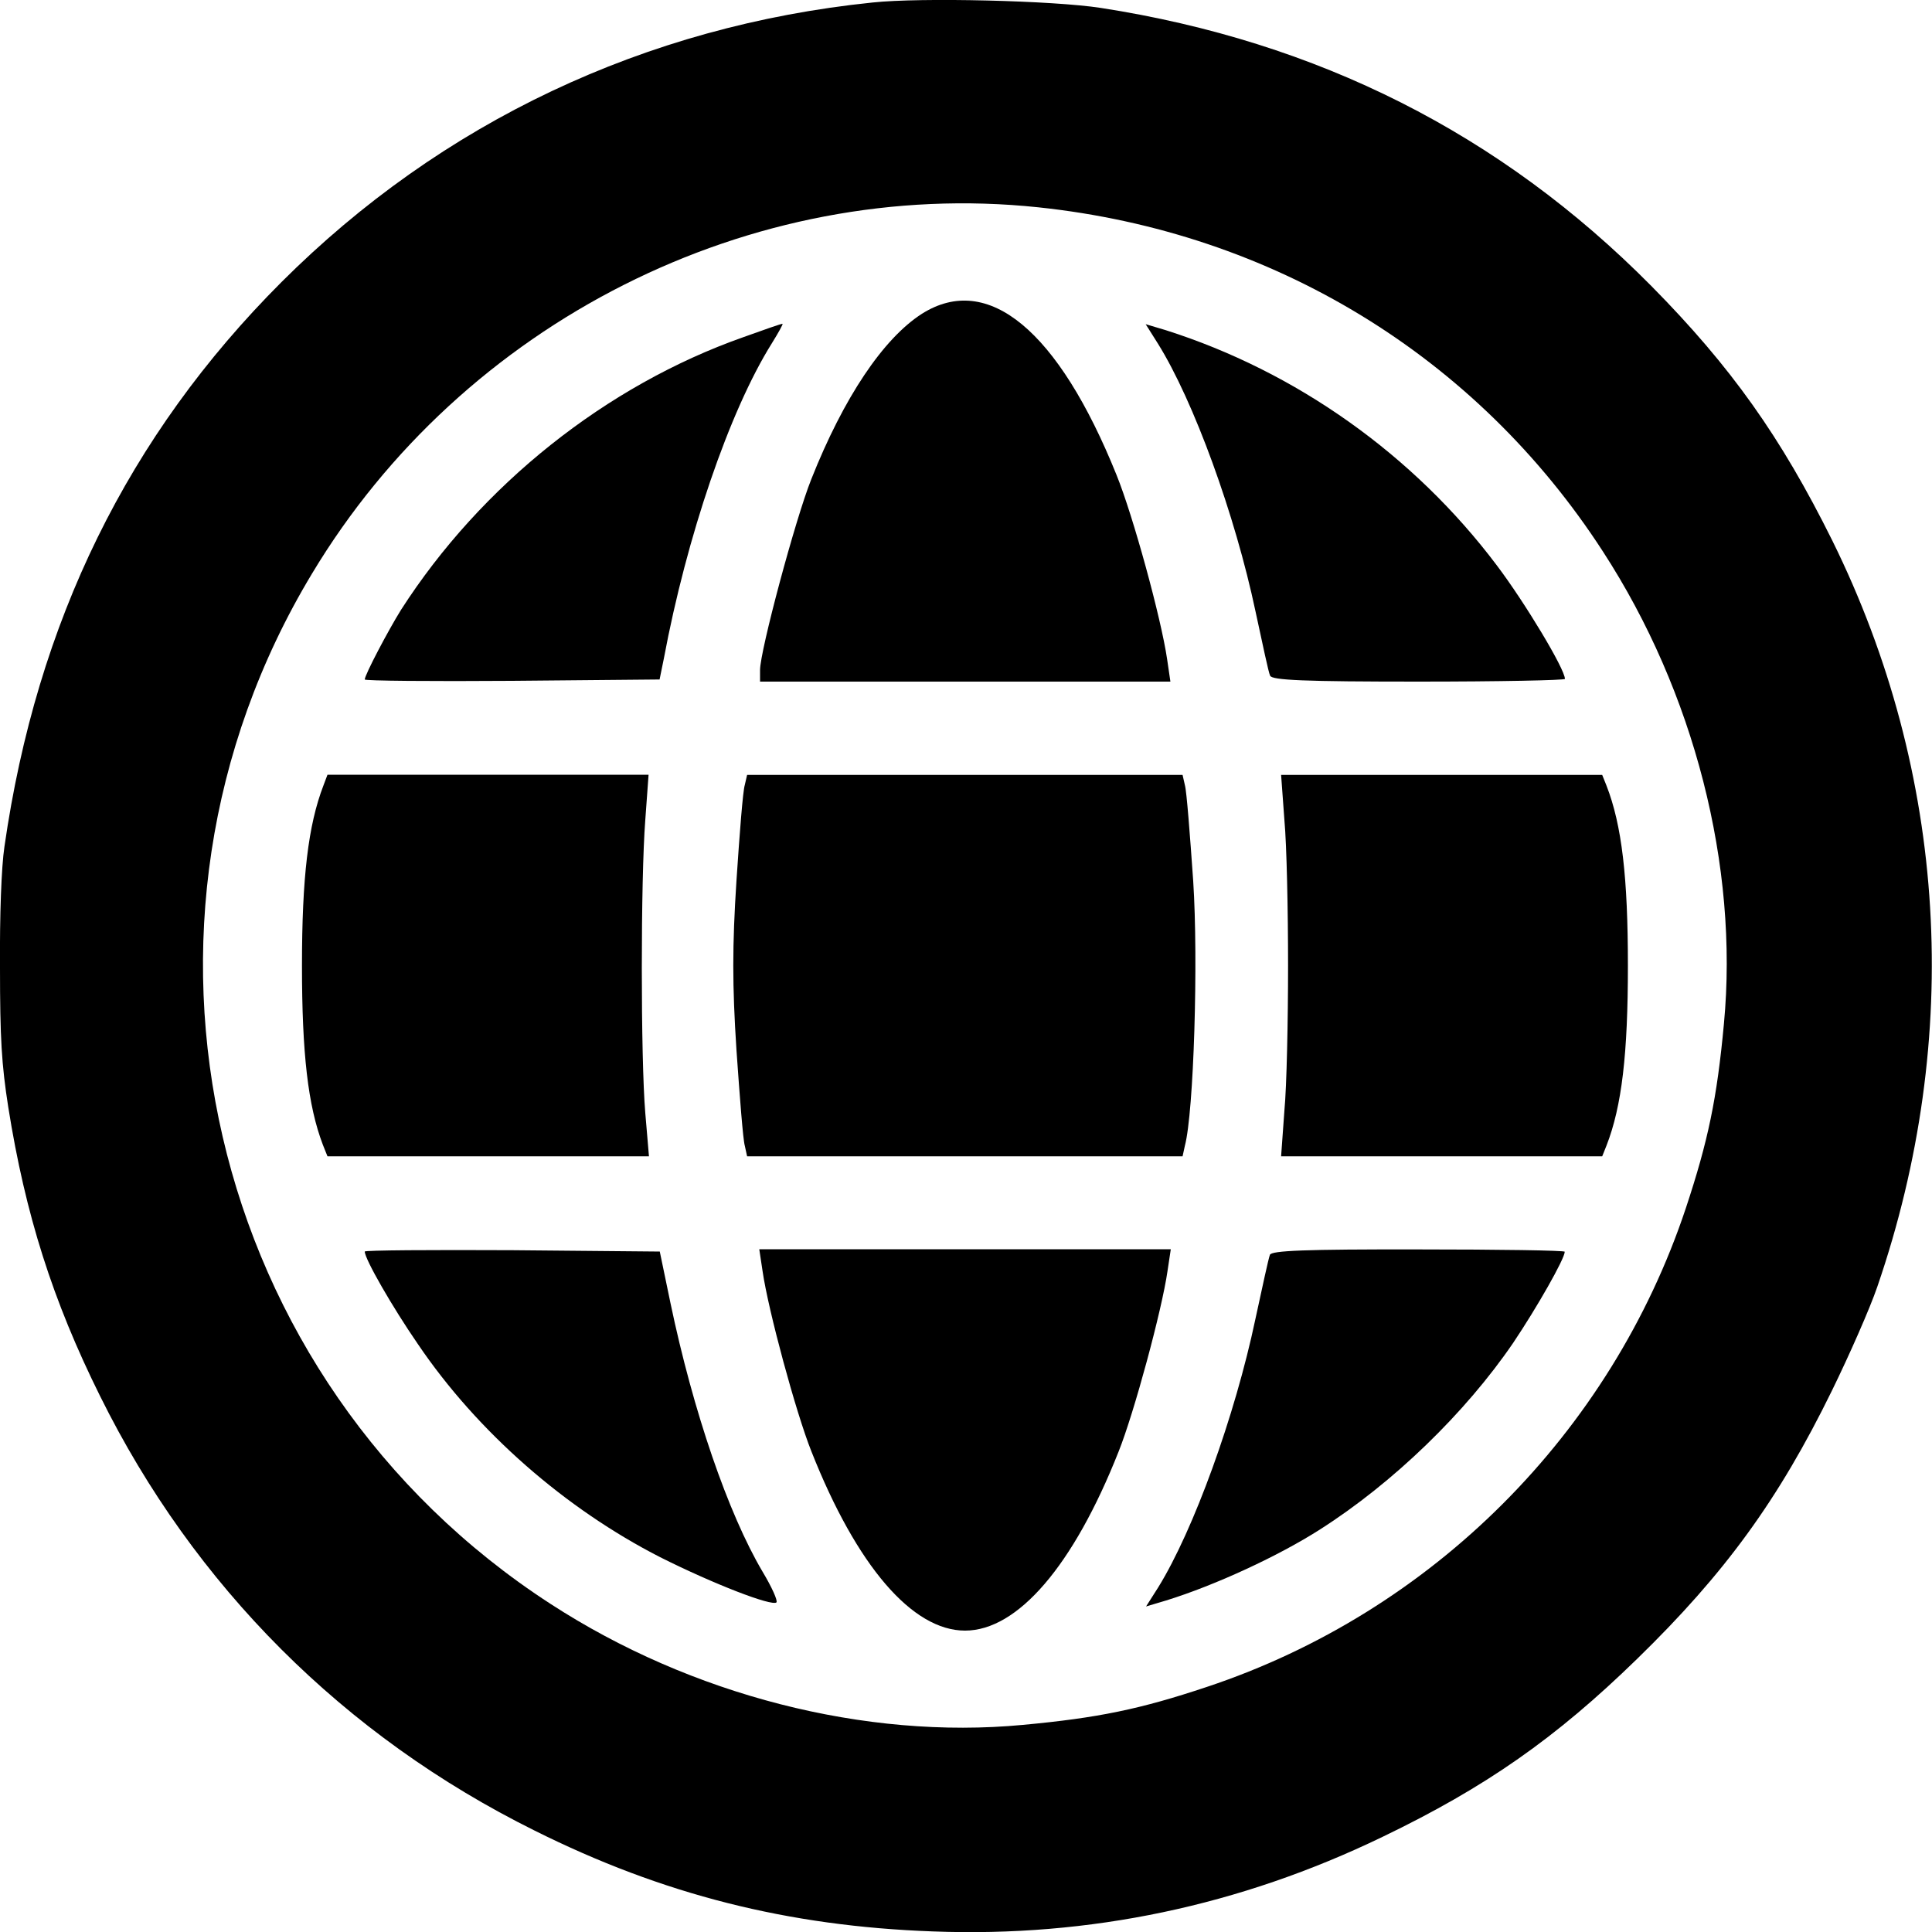 <svg xmlns="http://www.w3.org/2000/svg" viewBox="550 -100 100 100"><path d="M595.16-99.87c-11.77 1.21-22.31 6.2-30.59 14.47-7.94 7.94-12.67 17.58-14.34 29.22-.16 1.06-.25 3.58-.23 6.26 0 3.66.08 5.01.43 7.24.88 5.53 2.29 9.99 4.75 14.94 4.87 9.84 12.63 17.6 22.49 22.49 6.63 3.31 13.12 4.95 20.61 5.22 8.12.31 15.9-1.33 23.27-4.89 5.36-2.58 8.98-5.12 13.18-9.21 4.56-4.44 7.33-8.25 10.09-13.89.9-1.84 1.96-4.24 2.35-5.38 4.44-12.93 3.62-26.56-2.33-38.62-2.66-5.36-5.24-9-9.37-13.18-7.8-7.88-17.27-12.65-28.49-14.39-2.45-.38-9.32-.55-11.82-.28zm8.58 10.6c12.14 1.28 22.68 7.7 29.23 17.82 4.72 7.27 7.03 16.28 6.26 24.44-.36 3.88-.82 6.07-1.97 9.54-3.88 11.65-13.12 20.9-24.78 24.78-3.47 1.16-5.66 1.61-9.54 1.97-8.16.77-17.17-1.54-24.44-6.26-17.84-11.56-23.31-35.15-12.35-53.33 7.81-13.01 22.71-20.53 37.59-18.96z"/><path d="M597.72-83.76c-2 1.28-4.05 4.33-5.73 8.57-.82 2.05-2.65 8.88-2.65 9.87v.6h21.24l-.17-1.16c-.31-2.12-1.76-7.42-2.62-9.54-3.01-7.47-6.65-10.5-10.07-8.34zM588.48-82.55c-7.1 2.5-13.58 7.66-17.72 14.11-.65 1.04-1.88 3.37-1.88 3.61 0 .07 3.44.1 7.63.07l7.63-.07.22-1.08c1.18-6.31 3.39-12.81 5.59-16.32.34-.55.6-1.01.55-1.01-.05-.01-.94.3-2.02.69zM609.93-82.22c1.85 2.96 4 8.86 5.06 13.89.36 1.66.67 3.15.75 3.3.07.24 1.81.31 7.68.31 4.17 0 7.58-.07 7.58-.14 0-.51-2.07-3.95-3.52-5.87-4.31-5.73-10.4-10.04-17.14-12.18l-1.04-.31.63 1zM566.74-59.34c-.79 2.05-1.11 4.77-1.11 9.32s.31 7.25 1.08 9.27l.24.6h16.64l-.19-2.24c-.24-2.84-.24-12.11 0-15.17l.17-2.34h-16.62l-.21.56zM588.55-59.37c-.1.31-.27 2.53-.43 4.94-.22 3.39-.22 5.42 0 8.79.17 2.43.34 4.65.43 4.94l.12.55h22.54l.12-.55c.46-1.73.7-9.56.43-13.7-.17-2.43-.34-4.65-.43-4.96l-.12-.53h-22.54l-.12.52zM616.48-57.56c.12 1.3.19 4.69.19 7.54 0 2.84-.07 6.24-.19 7.51l-.17 2.36h16.62l.22-.55c.8-2.05 1.11-4.77 1.11-9.32s-.31-7.27-1.11-9.32l-.22-.55h-16.62l.17 2.33zM568.88-35.22c0 .39 1.44 2.89 2.75 4.79 3.08 4.55 7.63 8.52 12.54 11.03 2.79 1.4 5.78 2.55 6.02 2.34.07-.1-.24-.79-.72-1.59-1.78-3.01-3.59-8.28-4.77-13.92l-.55-2.65-7.63-.07c-4.2-.02-7.64 0-7.64.07zM589.47-34.21c.29 2.02 1.73 7.34 2.53 9.34 2.34 5.92 5.22 9.27 7.95 9.27 2.72 0 5.61-3.35 7.95-9.27.8-2 2.24-7.32 2.53-9.34l.17-1.13h-21.3l.17 1.13zM615.73-35.05c-.07.17-.39 1.66-.75 3.32-1.06 5.03-3.2 10.93-5.03 13.89l-.63.99 1.04-.31c2.55-.79 5.83-2.31 7.97-3.68 3.78-2.41 7.51-6.02 9.99-9.65 1.23-1.83 2.67-4.36 2.67-4.72 0-.07-3.42-.12-7.58-.12-5.87-.01-7.6.06-7.68.28z"/></svg>